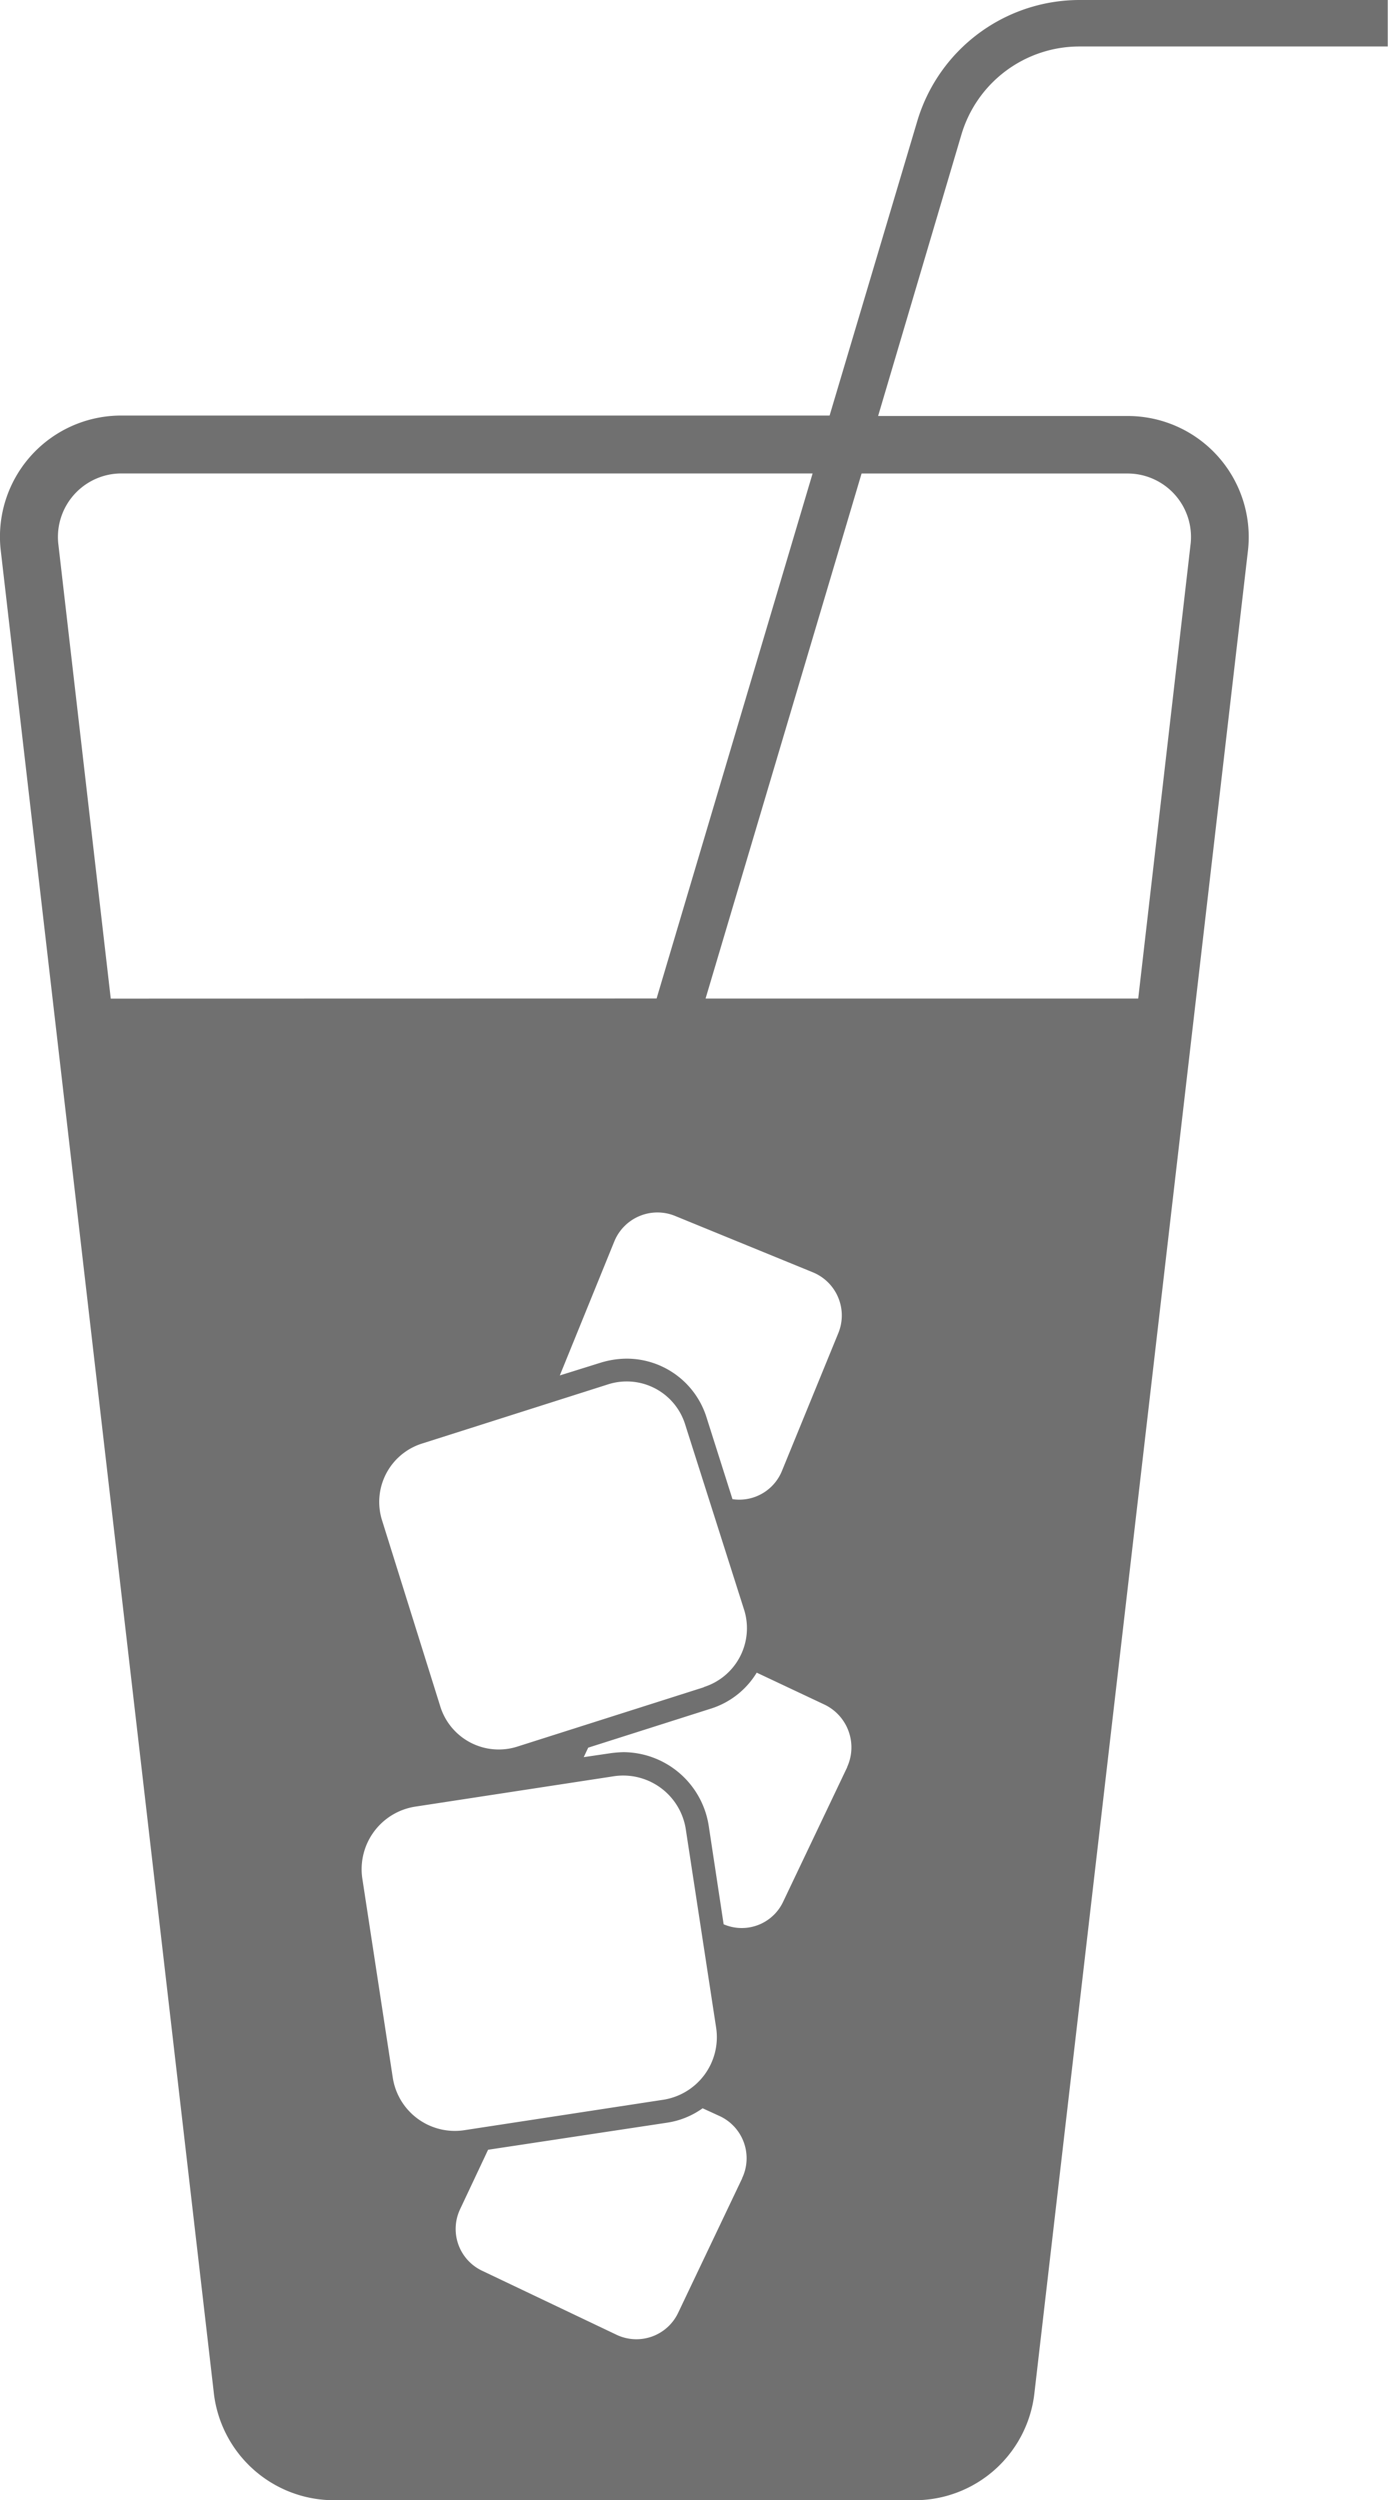<svg xmlns="http://www.w3.org/2000/svg" width="21.655" height="39" viewBox="0 0 21.655 39">
  <defs>
    <style>
      .cls-drink {
        fill: #707070;
        fill-rule: evenodd;
      }
    </style>
  </defs>
  <path id="drink" class="cls-drink drinkP cls" d="M134.123,6.725h4.8V6h-4.8a2.644,2.644,0,0,0-2.535,1.872l-1.373,4.61H119.162a1.89,1.89,0,0,0-1.88,2.09L120.605,43.3a1.888,1.888,0,0,0,1.88,1.7h9.048a1.881,1.881,0,0,0,1.88-1.693l3.331-28.735a1.888,1.888,0,0,0-1.88-2.083h-3.892l1.3-4.391A1.921,1.921,0,0,1,134.123,6.725ZM119,21.577l-.819-7.1a.991.991,0,0,1,.983-1.092H129.95l-2.434,8.19Zm9.7,7.808-.406-1.279a1.306,1.306,0,0,0-1.248-.913,1.41,1.41,0,0,0-.4.062l-.64.2.85-2.09a.727.727,0,0,1,.944-.4l2.153.881a.727.727,0,0,1,.4.944l-.881,2.153A.719.719,0,0,1,128.694,29.384Zm-.445,2.933-2.917.928a.955.955,0,0,1-1.193-.616l-.913-2.917a.955.955,0,0,1,.616-1.193l2.917-.928a.955.955,0,0,1,1.193.616l.928,2.917A.963.963,0,0,1,128.249,32.317ZM123.4,38.409l-.476-3.112a.988.988,0,0,1,.819-1.115l3.112-.476a.988.988,0,0,1,1.115.819l.476,3.112a.988.988,0,0,1-.819,1.115l-3.112.476A.98.98,0,0,1,123.4,38.409Zm5.452,1.568-1,2.1a.721.721,0,0,1-.959.343l-2.1-1a.721.721,0,0,1-.343-.959l.437-.928,2.785-.421a1.277,1.277,0,0,0,.562-.226l.273.125A.725.725,0,0,1,128.85,39.977Zm1.638-6.412-1,2.1a.713.713,0,0,1-.928.351l-.234-1.544A1.355,1.355,0,0,0,127,33.331a1.774,1.774,0,0,0-.2.016l-.421.062.07-.148,1.911-.608a1.29,1.29,0,0,0,.718-.562l1.061.5A.74.74,0,0,1,130.488,33.565Zm4.376-20.179a.99.99,0,0,1,.983,1.084l-.819,7.106H128.28l2.434-8.19Z" transform="translate(-117.272 -6)"/>
</svg>
